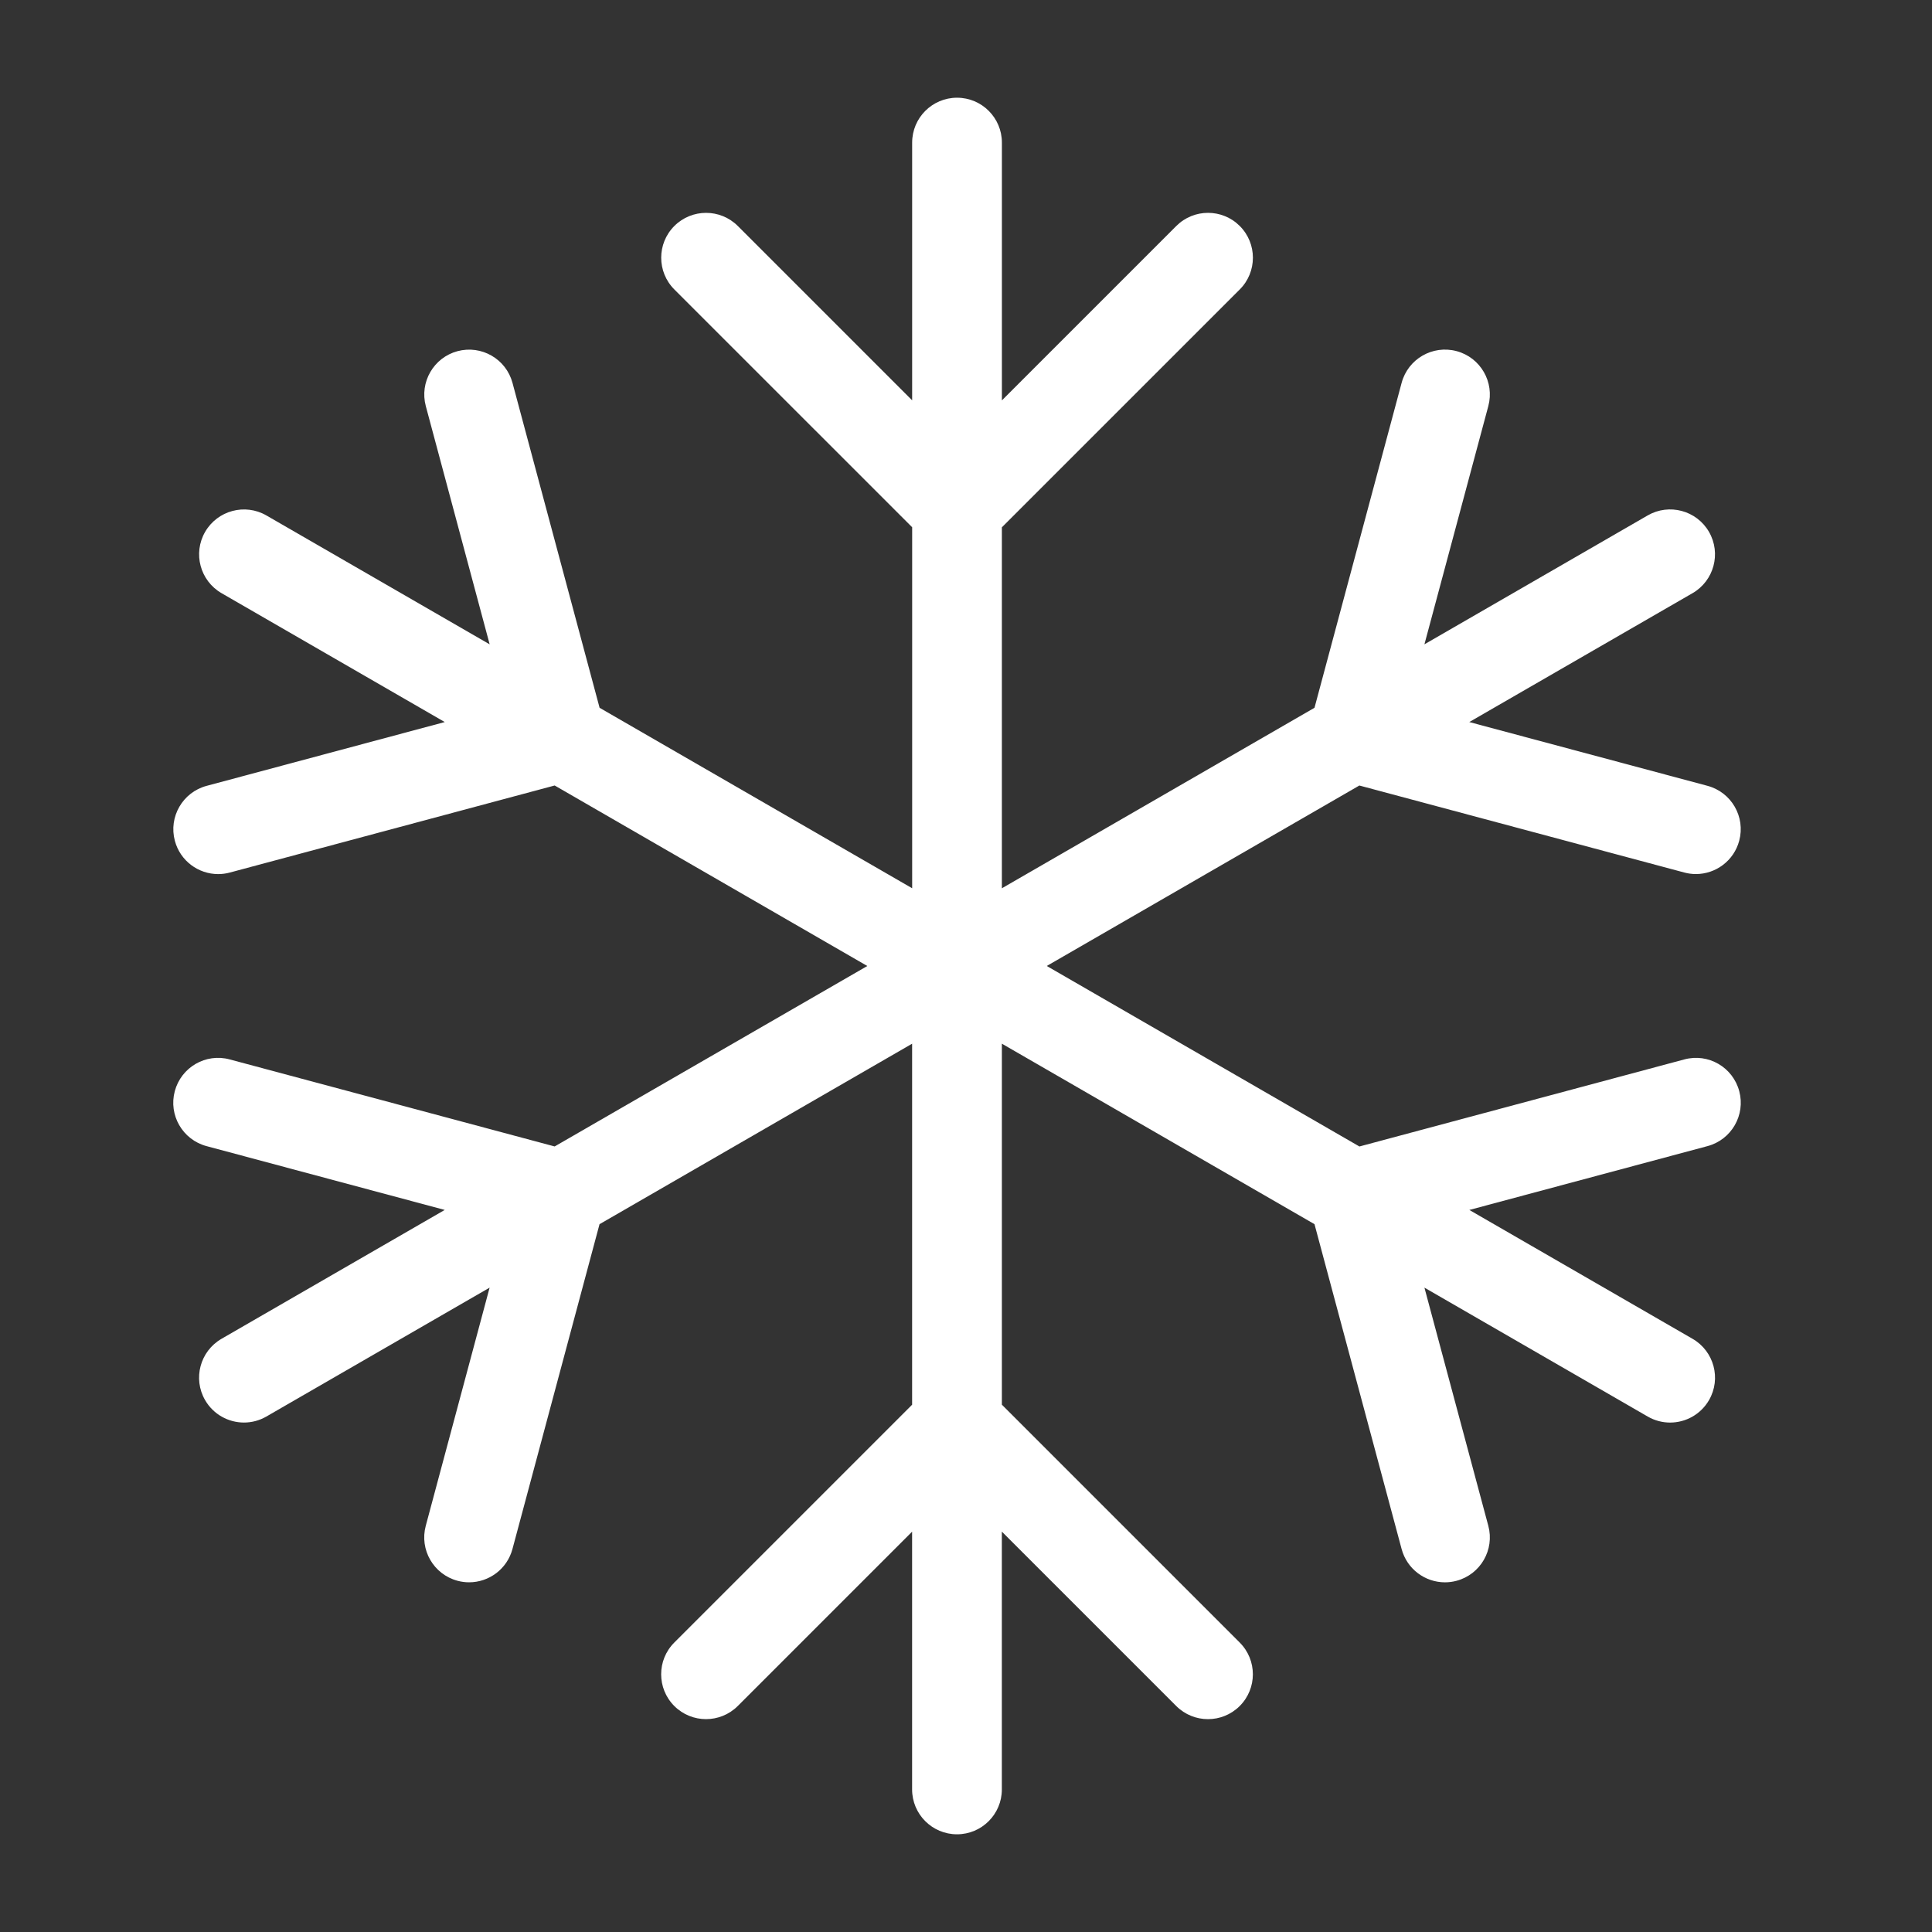 <?xml version="1.0" encoding="UTF-8" standalone="no"?>
<svg
   xmlns:dc="http://purl.org/dc/elements/1.1/"
   xmlns:cc="http://creativecommons.org/ns#"
   xmlns:rdf="http://www.w3.org/1999/02/22-rdf-syntax-ns#"
   xmlns:svg="http://www.w3.org/2000/svg"
   xmlns="http://www.w3.org/2000/svg"
   xmlns:sodipodi="http://sodipodi.sourceforge.net/DTD/sodipodi-0.dtd"
   xmlns:inkscape="http://www.inkscape.org/namespaces/inkscape"
   version="1.1"
   id="Your_Icon"
   x="0px"
   y="0px"
   width="100px"
   height="100px"
   viewBox="0 0 100 100"
   enable-background="new 0 0 100 100"
   xml:space="preserve"
   inkscape:version="0.48.4 r9939"
   sodipodi:docname="snowflake.svg"><rect x="0" y="0" width="100" height="100" fill="#333333" stroke="none"/><defs
   id="defs17" /><sodipodi:namedview
   pagecolor="#ffffff"
   bordercolor="#666666"
   borderopacity="1"
   objecttolerance="10"
   gridtolerance="10"
   guidetolerance="10"
   inkscape:pageopacity="0"
   inkscape:pageshadow="2"
   inkscape:window-width="640"
   inkscape:window-height="480"
   id="namedview15"
   showgrid="false"
   inkscape:zoom="2.36"
   inkscape:cx="50"
   inkscape:cy="50"
   inkscape:window-x="0"
   inkscape:window-y="0"
   inkscape:window-maximized="0"
   inkscape:current-layer="Your_Icon" />
<g
   id="g3"
   style="fill:#ffffff">
	<g
   id="g5"
   style="fill:#ffffff">
		<g
   id="g7"
   style="fill:#ffffff">
			<g
   id="g9"
   style="fill:#ffffff">
			</g>
		</g>
		<g
   id="g11"
   style="fill:#ffffff">
		</g>
	</g>
</g>
<path
   d="M90.023,56.478c-0.33-1.237-1.598-1.979-2.845-1.642l-16.815,4.506l-16.183-9.343l16.18-9.341l16.817,4.503  c0.201,0.054,0.403,0.08,0.602,0.08c1.026,0,1.965-0.685,2.242-1.723c0.332-1.239-0.403-2.512-1.643-2.844l-12.328-3.301  l11.556-6.671c1.111-0.642,1.492-2.062,0.851-3.173c-0.642-1.112-2.065-1.49-3.173-0.851L73.728,33.35l3.307-12.331  c0.332-1.239-0.402-2.513-1.642-2.845c-1.241-0.331-2.513,0.404-2.845,1.642l-4.51,16.819l-16.181,9.342V27.294L64.17,14.982  c0.907-0.907,0.907-2.378,0-3.285c-0.908-0.907-2.377-0.907-3.285,0l-9.027,9.027V7.381c0-1.283-1.04-2.323-2.322-2.323  s-2.323,1.04-2.323,2.323v13.341l-9.024-9.025c-0.907-0.906-2.378-0.906-3.285,0c-0.907,0.907-0.907,2.378,0,3.285l12.31,12.309  v18.685l-16.179-9.341l-4.508-16.817c-0.333-1.239-1.605-1.972-2.845-1.642c-1.239,0.333-1.974,1.606-1.642,2.845l3.305,12.33  l-11.555-6.671c-1.109-0.641-2.531-0.26-3.173,0.85c-0.641,1.111-0.26,2.531,0.851,3.173l11.553,6.67l-12.327,3.303  c-1.239,0.332-1.975,1.606-1.643,2.845c0.278,1.038,1.217,1.722,2.242,1.722c0.199,0,0.401-0.026,0.603-0.08l16.814-4.506  l16.182,9.343L28.709,59.34l-16.817-4.504c-1.242-0.337-2.512,0.403-2.845,1.643c-0.332,1.238,0.404,2.513,1.643,2.844l12.329,3.303  l-11.553,6.67c-1.111,0.642-1.492,2.062-0.851,3.173c0.431,0.745,1.211,1.162,2.014,1.162c0.394,0,0.793-0.101,1.159-0.312  l11.554-6.671l-3.305,12.327c-0.332,1.239,0.403,2.513,1.642,2.845c0.202,0.055,0.404,0.08,0.603,0.08  c1.025,0,1.964-0.685,2.242-1.722l4.507-16.814l16.18-9.342v18.686l-12.31,12.31c-0.907,0.907-0.907,2.378,0,3.285  c0.906,0.906,2.377,0.906,3.285,0l9.024-9.024v13.342c0,1.283,1.04,2.322,2.323,2.322s2.322-1.039,2.322-2.322V79.276l9.027,9.027  c0.454,0.453,1.048,0.68,1.643,0.68s1.188-0.227,1.643-0.68c0.907-0.907,0.907-2.378,0-3.285L51.857,72.706V54.021l16.181,9.342  l4.51,16.816c0.278,1.038,1.217,1.722,2.242,1.722c0.198,0,0.401-0.025,0.603-0.08c1.239-0.332,1.974-1.605,1.642-2.845  l-3.307-12.328l11.557,6.672c0.365,0.211,0.765,0.312,1.159,0.312c0.803,0,1.583-0.417,2.014-1.162  c0.642-1.11,0.261-2.531-0.851-3.173l-11.554-6.67l12.329-3.305C89.62,58.99,90.355,57.717,90.023,56.478z"
   id="path13"
   style="fill:#ffffff" />
</svg>
